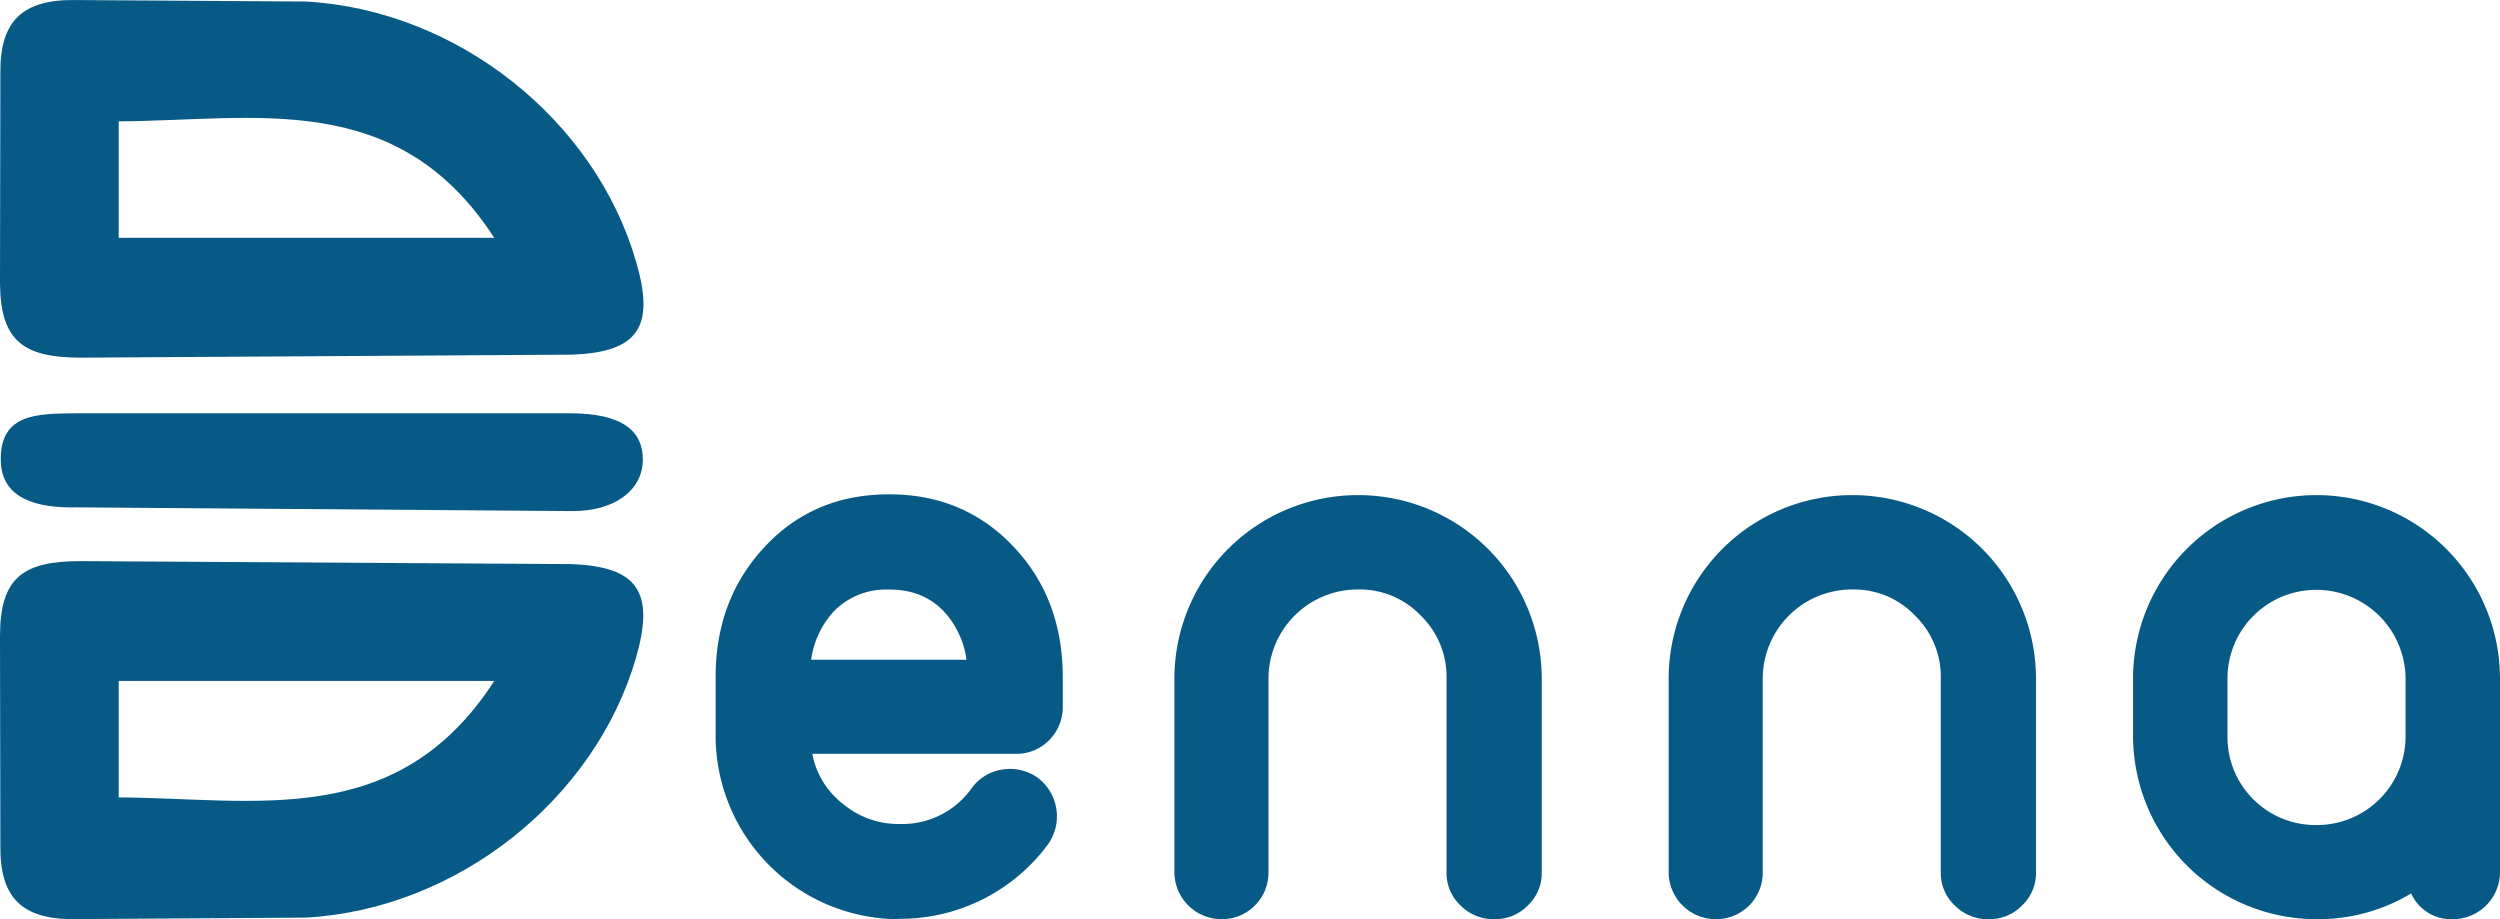 <svg id="Layer_1" data-name="Layer 1" xmlns="http://www.w3.org/2000/svg" viewBox="0 0 669.7 246.21"><defs><style>.cls-1{fill:#075a85;}</style></defs><path class="cls-1" d="M309.6,167.88l-131.3-.8c-15.3,0-21.6,4.3-21.6,20.1l.1,56c-.2,14,5.7,20,20.1,19.8l61.8-.4c40.7-2.3,77.5-31.9,88.4-69.7C332.1,175.48,327.7,168.48,309.6,167.88Zm-121.1,62.5v-31.2H289.1C263.2,239.28,225.3,230.58,188.5,230.38Z" transform="translate(-156.7 -16.77)"/><path class="cls-1" d="M178.4,112.58l131.3-.8c18.1-.6,22.5-7.5,17.4-24.9-10.9-37.8-47.7-67.4-88.4-69.7l-61.8-.4c-14.4-.2-20.3,5.8-20.1,19.8l-.1,56C156.8,108.18,163,112.58,178.4,112.58Zm10.1-63.3c36.8-.2,74.6-8.9,100.6,31.2H188.5Z" transform="translate(-156.7 -16.77)"/><path class="cls-1" d="M308.8,127.48H177.3c-10.6.1-20.4,0-20.4,12.3,0,11.1,10.5,13.1,20.3,12.9l132.8,1c11.7,0,18.9-5.8,18.9-13.8C328.9,132.28,323.6,127.38,308.8,127.48Z" transform="translate(-156.7 -16.77)"/><path class="cls-1" d="M397.4,263a49.17,49.17,0,0,1-49-49v-15.8c0-14,4.4-25.6,13.2-35s19.9-14,33.1-14h.4c13.2,0,24.3,4.7,33.1,14s13.2,21,13.2,35V206a12.53,12.53,0,0,1-3.6,9,12.23,12.23,0,0,1-9,3.7H374.3a22,22,0,0,0,8.2,13.4,23,23,0,0,0,15,5.4h.4a22.76,22.76,0,0,0,19.1-9.6,12.35,12.35,0,0,1,8.3-5,12.76,12.76,0,0,1,9.5,2.3,12.95,12.95,0,0,1,2.6,17.8,49.16,49.16,0,0,1-39.4,19.9h-.6Zm18.2-69.5a23.68,23.68,0,0,0-6.2-13.1q-5.55-5.7-14.4-5.7h-.4a19.52,19.52,0,0,0-14.4,5.7,23.68,23.68,0,0,0-6.2,13.1Z" transform="translate(-156.7 -16.77)"/><path class="cls-1" d="M547.9,259.28a11.85,11.85,0,0,1-3.7-8.9v-52a22.8,22.8,0,0,0-6.9-16.7,22.51,22.51,0,0,0-16.7-7h-.4a23.9,23.9,0,0,0-23.7,23.7v52A12.46,12.46,0,0,1,483.9,263a12.63,12.63,0,0,1-12.6-12.6v-52a49.17,49.17,0,0,1,49-49h.4a49.17,49.17,0,0,1,49,49v52a11.85,11.85,0,0,1-3.7,8.9,12.16,12.16,0,0,1-8.9,3.7A12.36,12.36,0,0,1,547.9,259.28Z" transform="translate(-156.7 -16.77)"/><path class="cls-1" d="M680.3,259.28a11.85,11.85,0,0,1-3.7-8.9v-52a22.8,22.8,0,0,0-6.9-16.7,22.51,22.51,0,0,0-16.7-7h-.4a23.9,23.9,0,0,0-23.7,23.7v52A12.46,12.46,0,0,1,616.3,263a12.63,12.63,0,0,1-12.6-12.6v-52a49.17,49.17,0,0,1,49-49h.4a49.17,49.17,0,0,1,49,49v52a11.85,11.85,0,0,1-3.7,8.9,12.16,12.16,0,0,1-8.9,3.7A12.36,12.36,0,0,1,680.3,259.28Z" transform="translate(-156.7 -16.77)"/><path class="cls-1" d="M826.4,250.38A12.63,12.63,0,0,1,813.8,263a11.72,11.72,0,0,1-11.2-6.9,48.15,48.15,0,0,1-25.1,6.9H777a49.17,49.17,0,0,1-48.9-48.9v-15.7a49.17,49.17,0,0,1,48.9-49h.4a49.17,49.17,0,0,1,49,49Zm-49-12.6a23.73,23.73,0,0,0,23.7-23.6v-15.7a23.9,23.9,0,0,0-23.7-23.7H777a23.73,23.73,0,0,0-23.6,23.7v15.7a23.56,23.56,0,0,0,23.6,23.6Z" transform="translate(-156.7 -16.77)"/></svg>